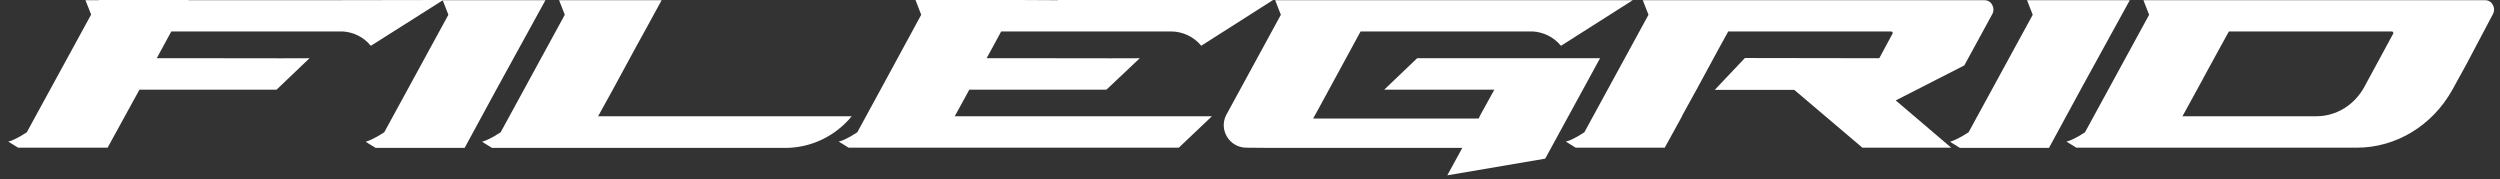 <svg width="237" height="17" viewBox="0 0 237 17" fill="none" xmlns="http://www.w3.org/2000/svg">
<rect x="0" y="0" width="237" height="17" fill="#333333" stroke="none"/>
<path d="M29.84 0.02L42.02 -9.53674e-07L35.16 4.34L35.1 4.28C34.44 3.5 33.5 3.04 32.48 2.98H16.24L14.86 5.52C15.36 5.52 15.6 5.52 16.98 5.52C18.34 5.52 19.58 5.52 20.82 5.52C25.34 5.54 29.02 5.52 29.34 5.52L26.22 8.5H13.22L10.2 14H1.72L0.78 13.42L1.06 13.34C1.06 13.34 1.68 13.12 2.54 12.54L8.64 1.38L8.1 0.02H9.38V-9.53674e-07H17.88L17.86 0.02H17.88C19.06 0.02 20.3 0.02 21.58 0.02H29.84ZM41.967 0.02H51.707L47.047 8.5L44.047 14.02H35.607L34.667 13.44L34.947 13.34C34.947 13.34 35.587 13.1 36.427 12.54L42.507 1.4L41.967 0.02ZM56.702 11.02H80.742C79.202 12.9 76.902 14.02 74.442 14.02H46.642L45.702 13.44L45.982 13.34C45.982 13.34 46.602 13.12 47.462 12.54L53.542 1.4L53.002 0.02H62.722L61.082 3.02L60.762 3.6L60.342 4.36L59.722 5.5L58.082 8.52L56.702 11.02ZM91.891 8.5L90.511 11.02H114.891L111.751 14H80.451L79.511 13.42L79.791 13.34C79.791 13.34 80.411 13.12 81.271 12.54L83.931 7.66L87.331 1.4L86.791 -9.53674e-07H96.591C97.771 -9.53674e-07 99.011 0.02 100.291 0.02V-9.53674e-07H108.531H120.691L113.871 4.34L113.831 4.28C113.111 3.44 112.071 2.98 110.991 2.98H94.911L94.111 4.46L93.531 5.52C94.031 5.52 94.311 5.52 95.691 5.52C97.051 5.52 98.291 5.52 99.531 5.52C104.031 5.54 107.711 5.52 108.051 5.52L104.891 8.5H91.891ZM131.225 8.5L134.345 5.52H151.685L146.485 15.04L137.205 16.62L138.625 14.02H122.985H120.385L118.165 14C116.565 14 115.545 12.34 116.225 10.94L121.425 1.4L120.885 0.02H141.105H142.645H147.205H154.785L147.985 4.34L147.925 4.28C147.265 3.5 146.305 3.04 145.305 2.98H144.005H128.985L125.025 10.26L124.605 11.02L124.485 11.24H140.165L140.285 11.02L140.305 10.96L141.665 8.5H131.225ZM188.857 0.46C189.017 0.74 189.017 1.08 188.857 1.36L186.217 6.2L179.717 9.52L184.977 14H176.557L170.097 8.52H162.557L165.417 5.5L178.157 5.52L178.877 4.18L179.397 3.22C179.437 3.18 179.437 3.12 179.417 3.06C179.377 3.02 179.337 2.98 179.277 2.98H163.837L163.497 3.6L163.077 4.36L162.457 5.5L160.817 8.52L159.437 11.02H159.457L157.817 14H149.377L148.437 13.42L148.717 13.34C148.717 13.34 149.337 13.12 150.197 12.54L156.277 1.4L155.737 0.02H188.137C188.437 0.02 188.717 0.18 188.857 0.46ZM192.163 0.02H201.903L197.243 8.5L194.243 14.02H185.802L184.862 13.44L185.142 13.34C185.142 13.34 185.782 13.1 186.622 12.54L192.703 1.4L192.163 0.02ZM236.318 0.46C236.478 0.74 236.478 1.08 236.318 1.36L233.778 6.16L232.478 8.52C230.578 11.92 227.138 14 223.418 14H196.838L195.898 13.42L196.178 13.34C196.178 13.34 196.798 13.12 197.658 12.54L203.738 1.4L203.198 0.02H235.598C235.898 0.02 236.178 0.18 236.318 0.46ZM226.858 3.22C226.898 3.18 226.898 3.1 226.858 3.04C226.838 3 226.778 2.98 226.738 2.98H211.298L210.958 3.6L210.538 4.36L208.898 7.36L208.818 7.52L206.898 11.02H219.598C221.478 11.02 223.198 9.96 224.138 8.24L226.338 4.18L226.858 3.22Z" fill="white"/>
</svg>
